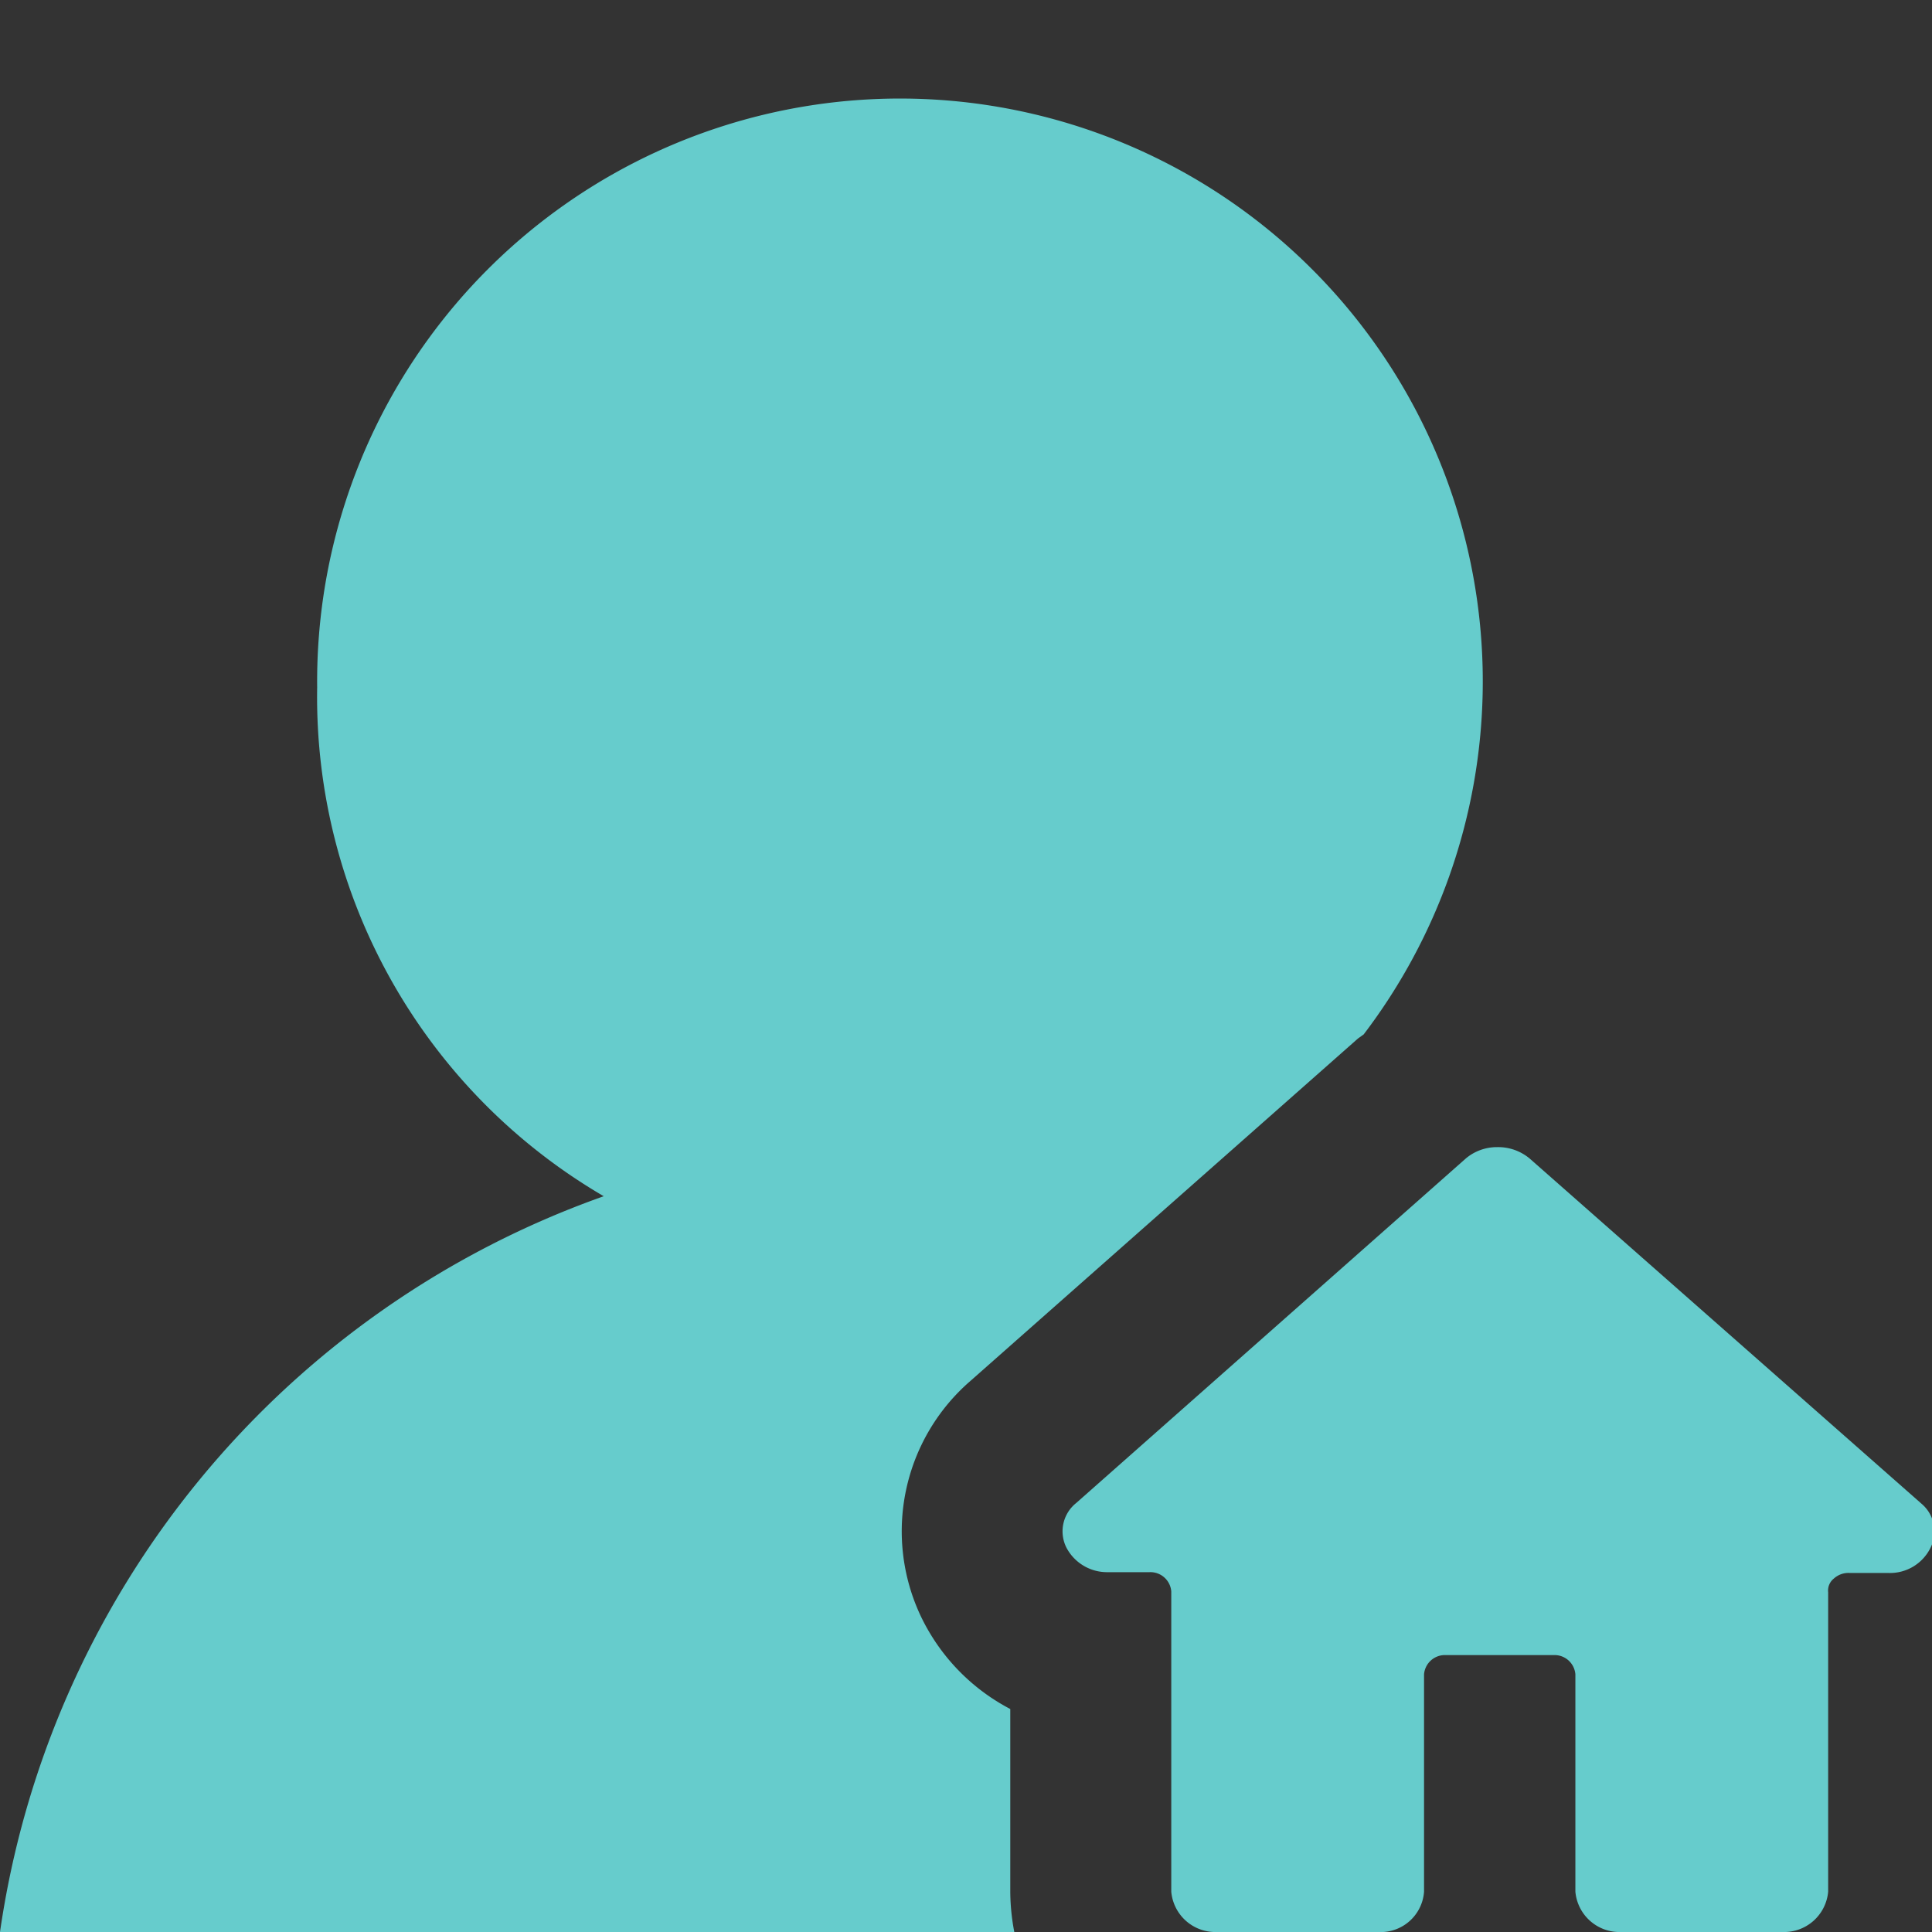 <svg id="图层_1" data-name="图层 1" xmlns="http://www.w3.org/2000/svg" viewBox="0 0 24 24"><rect x="0" y="0" width="24" height="24" fill="#333333" stroke="none"/><defs><style>.cls-1{fill:#fff;}.cls-2{fill:#6cc;}</style></defs><title>房东信息</title><path class="cls-1" d="M22.19,24h0Z"/><path class="cls-2" d="M19,14.39a.61.61,0,0,0-.4-.14.6.6,0,0,0-.39.14l-4.84,4.28a.45.45,0,0,0-.12.56.57.57,0,0,0,.51.3h.52a.26.26,0,0,1,.27.24V23.5a.55.55,0,0,0,.57.5h2a.54.54,0,0,0,.57-.5V20.8a.26.26,0,0,1,.27-.24H19.3a.26.26,0,0,1,.27.24v2.7a.55.55,0,0,0,.57.5h2a.55.55,0,0,0,.57-.5V19.78a.19.19,0,0,1,.07-.17.27.27,0,0,1,.2-.07h.48a.56.56,0,0,0,.52-.31.45.45,0,0,0-.11-.55Z"/><path class="cls-2" d="M12.55,23.5V21.23a2.53,2.53,0,0,1-1.11-1.15,2.47,2.47,0,0,1,.62-2.93l4.81-4.25.07-.05a7.24,7.24,0,1,0-13-4.31,7.18,7.18,0,0,0,3.56,6.32A11.43,11.43,0,0,0,0,24H12.6A2.73,2.73,0,0,1,12.55,23.5Z"/></svg>